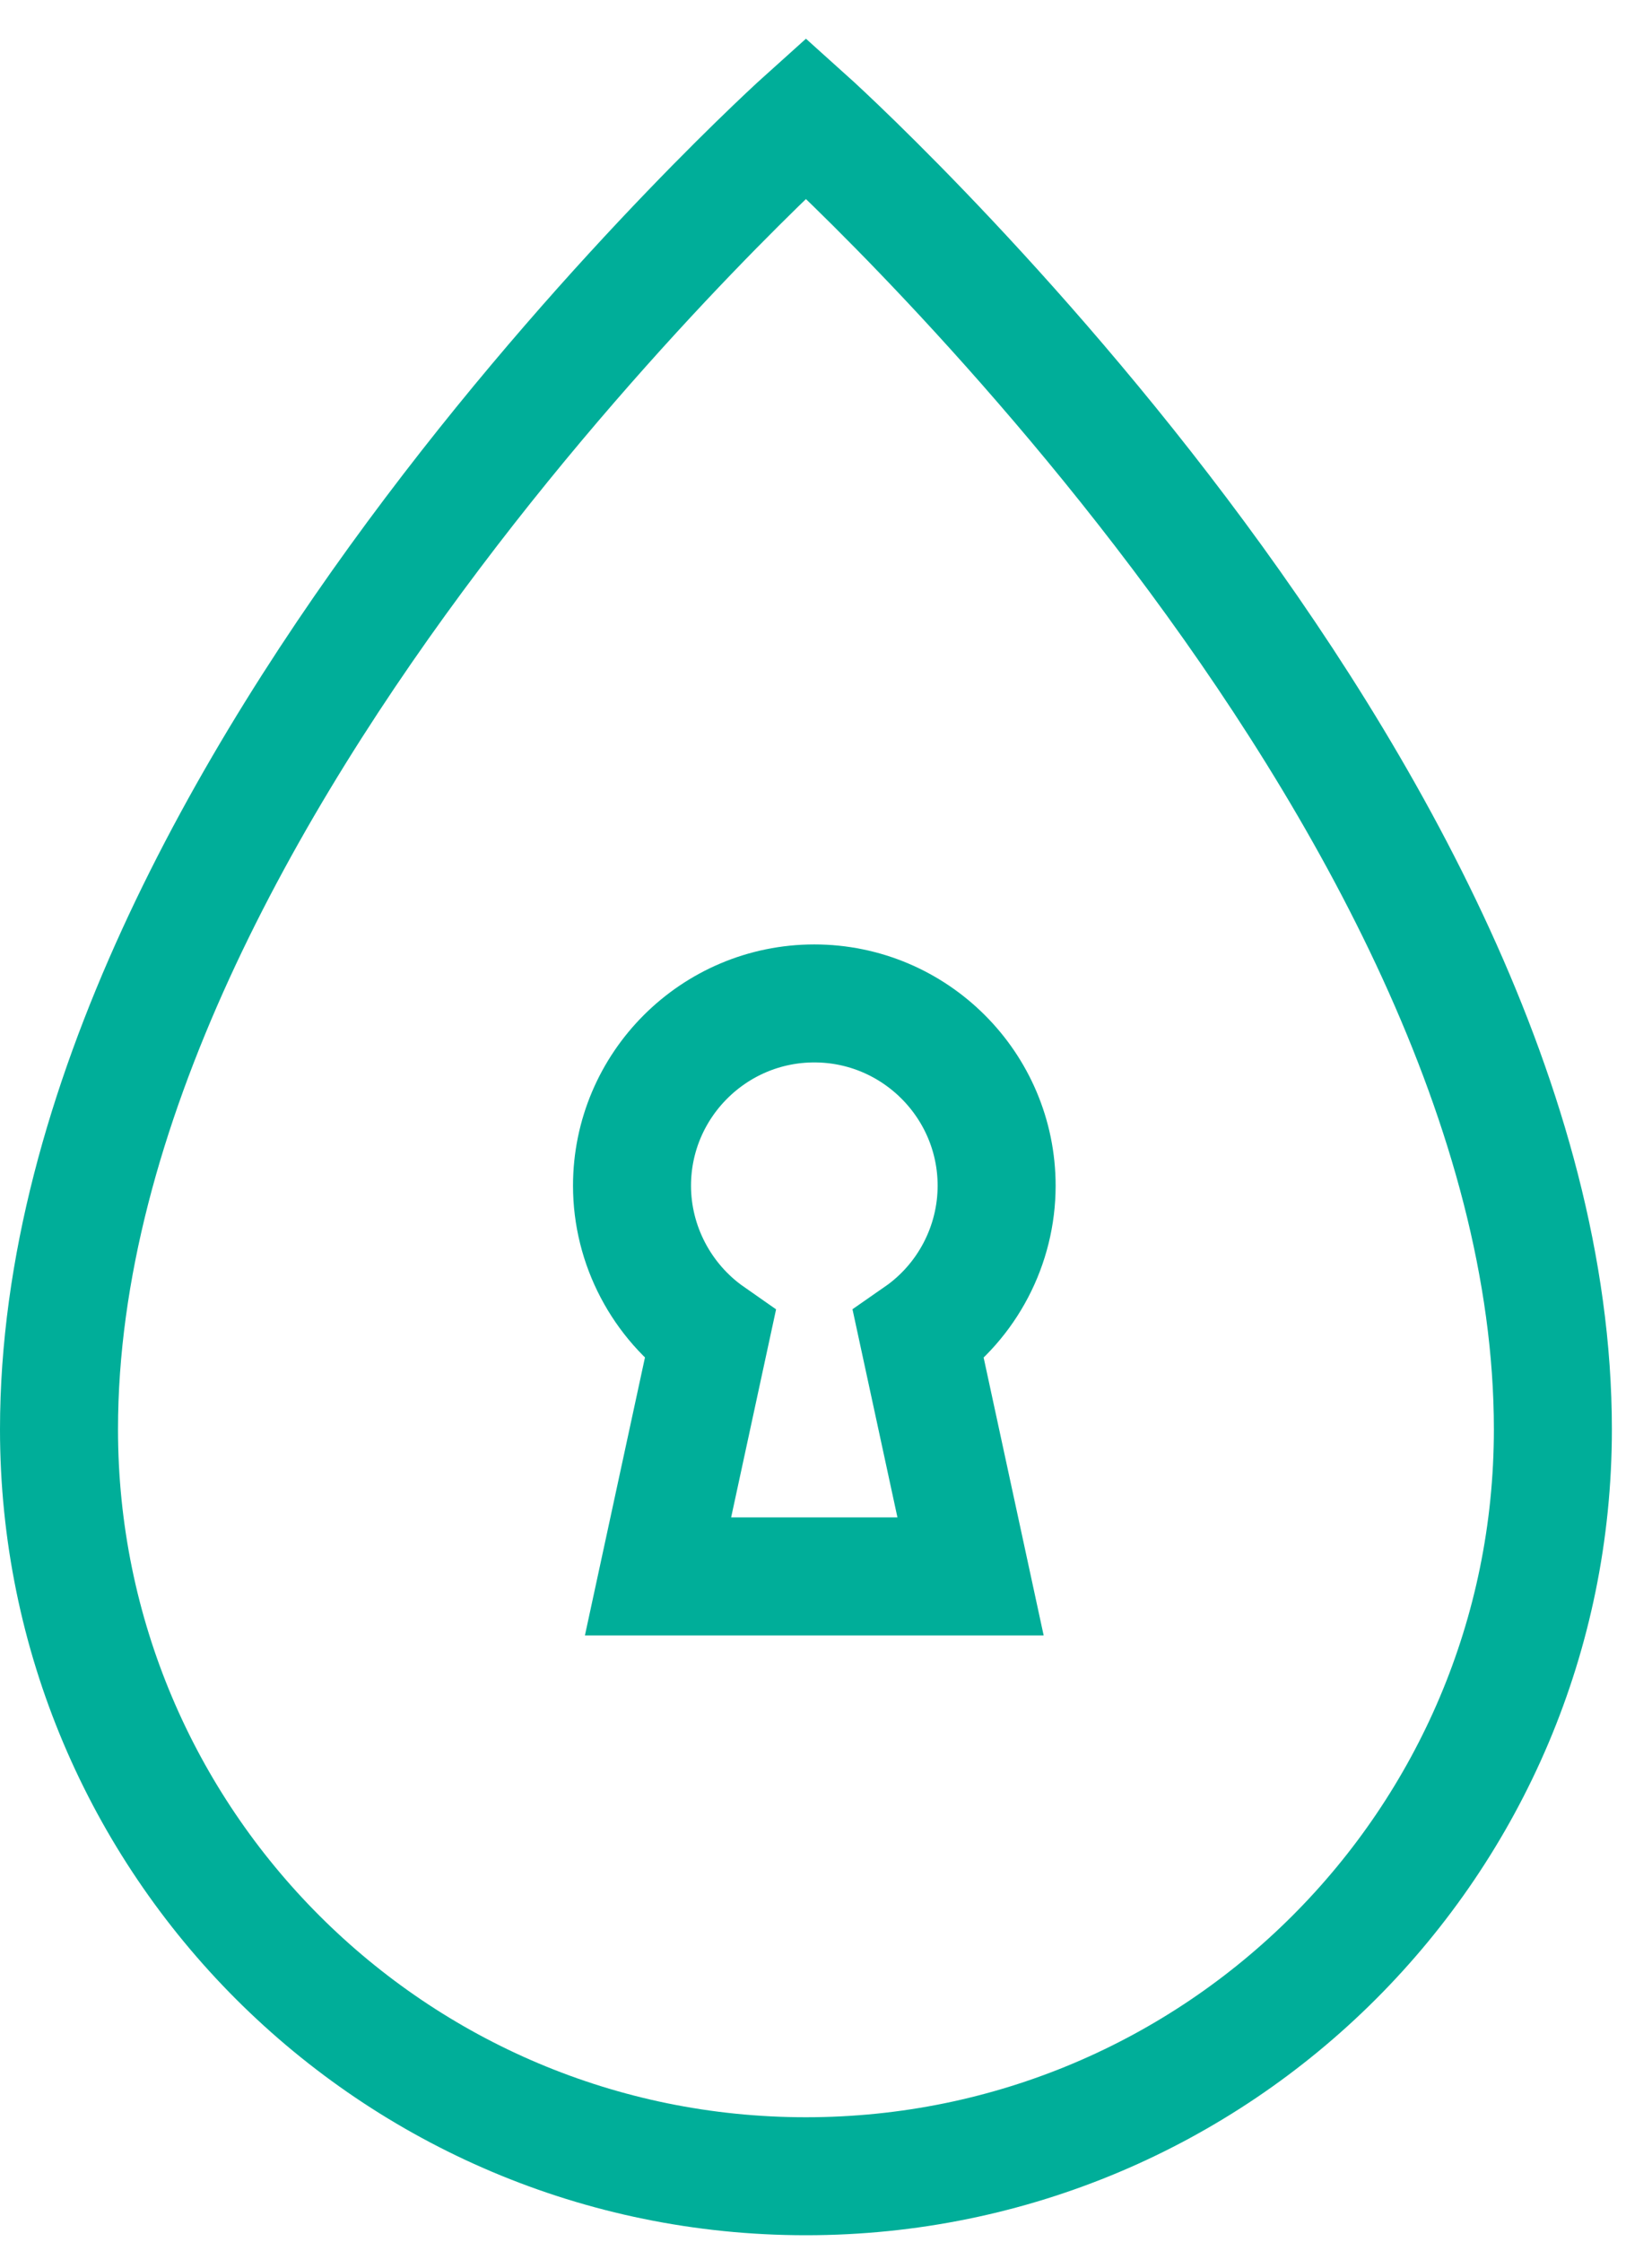 <svg xmlns="http://www.w3.org/2000/svg" width="28" height="38" fill="none" viewBox="0 0 28 38"><path stroke="#00AE99" stroke-width="2" d="M26.32 24.227C26.32 31.219 20.652 36.887 13.66 36.887C6.668 36.887 1 31.219 1 24.227C1 13.361 13.66 2 13.66 2C13.66 2 26.32 13.361 26.32 24.227Z"/><path stroke="#00AE99" stroke-width="2" d="M12.036 22.632L11.153 26.72H16.45L15.567 22.632C16.393 22.058 16.892 21.109 16.892 20.098C16.892 18.394 15.505 17.008 13.802 17.008C12.098 17.008 10.712 18.394 10.712 20.098C10.712 21.109 11.215 22.058 12.036 22.632Z"/></svg>